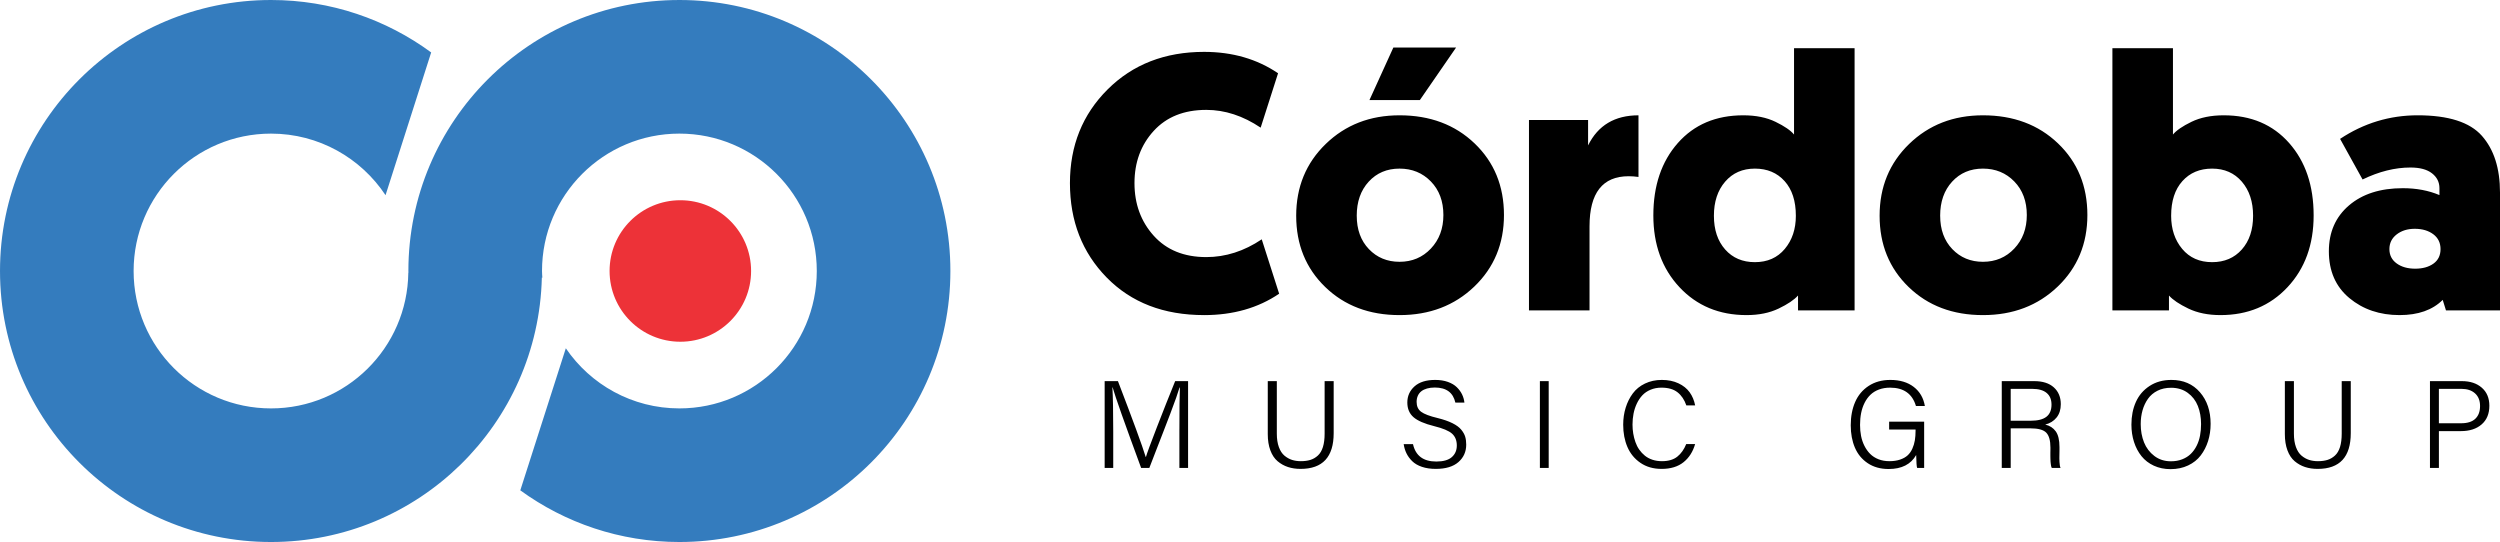 <?xml version="1.0" encoding="UTF-8"?>
<!DOCTYPE svg PUBLIC "-//W3C//DTD SVG 1.1//EN" "http://www.w3.org/Graphics/SVG/1.1/DTD/svg11.dtd">
<!-- Creator: CorelDRAW -->
<svg xmlns="http://www.w3.org/2000/svg" xml:space="preserve" width="70.966mm" height="15.386mm" version="1.1" style="shape-rendering:geometricPrecision; text-rendering:geometricPrecision; image-rendering:optimizeQuality; fill-rule:evenodd; clip-rule:evenodd"
viewBox="0 0 2976.7 645.36"
 xmlns:xlink="http://www.w3.org/1999/xlink"
 xmlns:xodm="http://www.corel.com/coreldraw/odm/2003">
 <defs>
  <style type="text/css">
   <![CDATA[
    .fil0 {fill:#ED3238;fill-rule:nonzero}
    .fil1 {fill:#347CBE;fill-rule:nonzero}
    .fil2 {fill:black;fill-rule:nonzero}
   ]]>
  </style>
 </defs>
 <g id="Capa_x0020_1">
  <path class="fil0" d="M894.31 322.65c0,-46.54 -37.72,-84.24 -84.24,-84.24 -46.52,0 -84.26,37.7 -84.26,84.24 0,46.53 37.73,84.24 84.26,84.24 46.52,0 84.24,-37.72 84.24,-84.24z"/>
  <path class="fil1" d="M808.94 0c-178.21,0 -322.69,144.47 -322.69,322.69 0,0.58 0.06,1.15 0.08,1.73l-0.16 0.36c-1.14,89.36 -73.85,161.5 -163.48,161.5 -90.35,0 -163.6,-73.25 -163.6,-163.59 0,-90.35 73.25,-163.6 163.6,-163.6 56.95,0 107.07,29.15 136.36,73.32l54.34 -169.98c-53.42,-39.23 -119.34,-62.43 -190.7,-62.43 -178.22,0 -322.69,144.47 -322.69,322.69 0,178.21 144.46,322.67 322.69,322.67 175.6,0 318.35,-140.32 322.48,-314.93l0.59 0.31c-0.13,-2.69 -0.4,-5.34 -0.4,-8.05 0,-90.35 73.25,-163.6 163.58,-163.6 90.34,0 163.59,73.25 163.59,163.6 0,90.34 -73.25,163.59 -163.59,163.59 -56.22,0 -105.79,-28.38 -135.23,-71.59l-54.2 169.16c53.21,38.65 118.63,61.51 189.43,61.51 178.21,0 322.67,-144.47 322.67,-322.67 0,-178.22 -144.47,-322.69 -322.67,-322.69z"/>
  <path class="fil2" d="M1433.69 375.17c-48.07,0 -86.71,-14.89 -115.92,-44.68 -29.22,-29.79 -43.82,-67.28 -43.82,-112.46 0,-44.61 14.97,-81.81 44.9,-111.6 29.94,-29.79 68.22,-44.68 114.84,-44.68 33.67,0 63.03,8.49 88.07,25.47l-20.72 64.76c-21.01,-14.1 -42.6,-21.16 -64.76,-21.16 -26.48,0 -47.35,8.35 -62.6,25.04 -15.26,16.69 -22.88,37.42 -22.88,62.17 0,24.75 7.63,45.62 22.88,62.6 15.26,16.98 36.12,25.47 62.6,25.47 23.02,0 45.04,-7.05 66.05,-21.16l20.73 64.76c-25.04,16.98 -54.83,25.47 -89.37,25.47zm144.2 -33.46c-23.03,-22.31 -34.54,-50.58 -34.54,-84.83 0,-34.25 11.73,-62.75 35.19,-85.48 23.46,-22.74 52.74,-34.11 87.86,-34.11 36.27,0 66.05,11.15 89.37,33.46 23.31,22.31 34.97,50.73 34.97,85.27 0,34.25 -11.8,62.67 -35.4,85.27 -23.6,22.6 -53.25,33.89 -88.94,33.89 -35.98,0 -65.48,-11.15 -88.5,-33.46zm37.56 -84.83c0,16.4 4.82,29.65 14.46,39.72 9.64,10.08 21.8,15.11 36.48,15.11 14.97,0 27.42,-5.25 37.34,-15.76 9.93,-10.51 14.89,-23.82 14.89,-39.94 0,-16.4 -4.97,-29.72 -14.89,-39.94 -9.93,-10.21 -22.38,-15.32 -37.34,-15.32 -14.97,0 -27.2,5.18 -36.7,15.54 -9.5,10.36 -14.25,23.89 -14.25,40.58zm43.61 -200.32l74.69 0 -43.17 62.6 -60.01 0 28.49 -62.6zm291.85 80.73l0 73.4c-4.03,-0.57 -7.92,-0.86 -11.66,-0.86 -31.08,0 -46.63,19.86 -46.63,59.58l0 100.16 -72.1 0 0 -226.66 70.38 0 0 30.22c11.8,-23.89 31.8,-35.83 60.01,-35.83zm187.37 119.59c0,-17.56 -4.46,-31.3 -13.38,-41.23 -8.92,-9.93 -20.73,-14.89 -35.4,-14.89 -14.68,0 -26.48,5.18 -35.4,15.54 -8.92,10.36 -13.38,23.89 -13.38,40.58 0,16.69 4.46,30.08 13.38,40.15 8.92,10.08 20.72,15.11 35.4,15.11 14.97,0 26.84,-5.26 35.62,-15.76 8.78,-10.51 13.17,-23.67 13.17,-39.5zm2.59 112.68l0 -17.7c-4.61,5.18 -12.3,10.36 -23.1,15.54 -10.8,5.18 -23.53,7.77 -38.21,7.77 -32.52,0 -59.15,-11.08 -79.87,-33.24 -20.72,-22.16 -31.09,-50.66 -31.09,-85.48 0,-35.4 9.71,-64.11 29.14,-86.13 19.43,-22.02 45.4,-33.03 77.93,-33.03 14.97,0 27.78,2.59 38.43,7.77 10.65,5.18 17.99,10.22 22.02,15.11l0 -102.75 72.1 0 0 312.14 -67.35 0zm131.68 -27.85c-23.03,-22.31 -34.54,-50.58 -34.54,-84.83 0,-34.25 11.73,-62.75 35.19,-85.48 23.46,-22.74 52.74,-34.11 87.86,-34.11 36.27,0 66.05,11.15 89.37,33.46 23.31,22.31 34.97,50.73 34.97,85.27 0,34.25 -11.8,62.67 -35.4,85.27 -23.6,22.6 -53.25,33.89 -88.94,33.89 -35.98,0 -65.48,-11.15 -88.5,-33.46zm37.56 -84.83c0,16.4 4.82,29.65 14.46,39.72 9.64,10.08 21.8,15.11 36.48,15.11 14.97,0 27.42,-5.25 37.34,-15.76 9.93,-10.51 14.89,-23.82 14.89,-39.94 0,-16.4 -4.97,-29.72 -14.89,-39.94 -9.93,-10.21 -22.38,-15.32 -37.34,-15.32 -14.97,0 -27.2,5.18 -36.7,15.54 -9.5,10.36 -14.25,23.89 -14.25,40.58zm275.02 0c0,15.83 4.39,29 13.17,39.5 8.78,10.5 20.65,15.76 35.62,15.76 14.68,0 26.48,-5.04 35.4,-15.11 8.93,-10.07 13.38,-23.46 13.38,-40.15 0,-16.69 -4.46,-30.22 -13.38,-40.58 -8.92,-10.36 -20.72,-15.54 -35.4,-15.54 -14.68,0 -26.48,4.96 -35.4,14.89 -8.92,9.93 -13.38,23.67 -13.38,41.23zm-2.59 94.98l0 17.7 -67.35 0 0 -312.14 72.1 0 0 102.75c4.03,-4.89 11.37,-9.93 22.02,-15.11 10.65,-5.18 23.46,-7.77 38.42,-7.77 32.52,0 58.5,11.01 77.93,33.03 19.43,22.02 29.14,50.73 29.14,86.13 0,34.83 -10.36,63.32 -31.09,85.48 -20.72,22.16 -47.34,33.24 -79.87,33.24 -14.68,0 -27.42,-2.59 -38.21,-7.77 -10.79,-5.18 -18.49,-10.36 -23.1,-15.54zm190.39 -52.67c0,-22.74 7.99,-40.94 23.96,-54.61 15.97,-13.67 37.34,-20.51 64.11,-20.51 16.12,0 30.65,2.73 43.6,8.2l0 -8.2c0,-7.2 -2.95,-13.1 -8.85,-17.7 -5.9,-4.61 -14.46,-6.91 -25.69,-6.91 -18.42,0 -37.42,4.75 -56.99,14.24l-26.77 -48.35c28.21,-18.71 59,-28.07 92.39,-28.07 36.55,0 62.02,8.13 76.42,24.4 14.39,16.26 21.59,38.78 21.59,67.57l0 140.31 -64.33 0 -3.88 -12.52c-12.09,12.09 -29.22,18.13 -51.38,18.13 -23.6,0 -43.53,-6.76 -59.79,-20.29 -16.26,-13.53 -24.39,-32.09 -24.39,-55.69zm80.73 -20.08c-5.75,4.46 -8.64,10.29 -8.64,17.48 0,7.2 2.88,12.88 8.64,17.06 5.75,4.17 13.1,6.26 22.02,6.26 8.92,0 16.19,-2.01 21.8,-6.04 5.61,-4.03 8.42,-9.79 8.42,-17.27 0,-7.48 -2.88,-13.38 -8.63,-17.7 -5.76,-4.32 -13.1,-6.48 -22.02,-6.48 -8.63,0 -15.83,2.23 -21.59,6.69z"/>
  <path class="fil2" d="M1404.29 511.3c0,-23.86 0.19,-40.49 0.57,-49.88l-0.43 0c-0.86,2.87 -2.2,6.95 -4.02,12.22 -1.82,5.27 -4.17,11.64 -7.05,19.11 -2.87,7.47 -5.51,14.33 -7.9,20.56 -2.4,6.23 -5.42,14.01 -9.06,23.36 -3.64,9.34 -6.28,16.17 -7.91,20.48l-9.77 0c-19.45,-52.7 -30.76,-84.66 -33.93,-95.87l-0.29 0c0.67,11.02 1,28.7 1,53.04l0 42.83 -10.21 0 0 -103.35 15.81 0c17.92,46.67 28.94,76.76 33.06,90.27l0.29 0c1.15,-4.12 5.47,-15.84 12.94,-35.15 7.47,-19.31 14.76,-37.68 21.85,-55.12l15.38 0 0 103.35 -10.35 0 0 -45.85zm116 5.03c0,6.23 0.81,11.57 2.45,16.03 1.63,4.45 3.85,7.86 6.68,10.21 2.83,2.34 5.82,4.02 8.98,5.03 3.16,1.01 6.66,1.51 10.49,1.51 4.31,0 8.1,-0.5 11.35,-1.51 3.26,-1.01 6.23,-2.73 8.91,-5.18 2.68,-2.44 4.69,-5.84 6.04,-10.21 1.34,-4.36 2.01,-9.65 2.01,-15.88l0 -62.53 10.78 0 0 61.95c0,28.36 -13.13,42.55 -39.39,42.55 -5.46,0 -10.47,-0.74 -15.02,-2.23 -4.55,-1.48 -8.67,-3.78 -12.36,-6.9 -3.69,-3.11 -6.56,-7.42 -8.62,-12.94 -2.06,-5.51 -3.09,-11.95 -3.09,-19.33l0 -63.1 10.78 0 0 62.53zm162.14 12.5c3.07,13.8 12.32,20.7 27.74,20.7 8.33,0 14.49,-1.75 18.47,-5.25 3.98,-3.5 5.96,-8.12 5.96,-13.87 0,-5.94 -1.87,-10.61 -5.6,-14.01 -3.74,-3.4 -10.83,-6.4 -21.27,-8.98 -11.59,-2.87 -19.84,-6.44 -24.72,-10.71 -4.89,-4.27 -7.33,-10.09 -7.33,-17.47 0,-7.66 2.85,-14.06 8.55,-19.19 5.7,-5.13 13.92,-7.69 24.65,-7.69 5.65,0 10.69,0.79 15.1,2.37 4.4,1.58 7.95,3.69 10.63,6.33 2.68,2.63 4.77,5.49 6.25,8.55 1.48,3.07 2.42,6.33 2.8,9.77l-10.78 0c-2.68,-11.98 -10.83,-17.97 -24.43,-17.97 -3.45,0 -6.54,0.38 -9.27,1.15 -2.73,0.77 -5.01,1.87 -6.83,3.31 -1.82,1.44 -3.21,3.23 -4.17,5.39 -0.96,2.16 -1.44,4.58 -1.44,7.26 0,5.18 1.8,9.1 5.39,11.79 3.59,2.68 10.18,5.18 19.76,7.47 7,1.72 12.84,3.76 17.54,6.11 4.69,2.35 8.19,4.94 10.49,7.76 2.3,2.83 3.86,5.6 4.67,8.33 0.81,2.73 1.22,5.87 1.22,9.42 0,8.44 -3.09,15.36 -9.27,20.77 -6.18,5.42 -15.16,8.12 -26.95,8.12 -6.23,0 -11.74,-0.81 -16.53,-2.44 -4.79,-1.63 -8.65,-3.88 -11.57,-6.76 -2.92,-2.87 -5.2,-5.99 -6.83,-9.35 -1.63,-3.35 -2.73,-6.99 -3.31,-10.92l11.07 0zm161.57 28.32l-10.49 0 0 -103.35 10.49 0 0 103.35zm174.36 -28.46c-2.59,9.1 -7.19,16.31 -13.8,21.63 -6.61,5.32 -15.34,7.98 -26.16,7.98 -9.77,0 -18.16,-2.4 -25.15,-7.19 -7,-4.79 -12.17,-11.09 -15.52,-18.9 -3.36,-7.81 -5.03,-16.65 -5.03,-26.52 0,-7.19 0.99,-13.94 2.95,-20.27 1.96,-6.33 4.79,-11.98 8.48,-16.96 3.69,-4.98 8.53,-8.91 14.52,-11.79 5.99,-2.87 12.67,-4.31 20.05,-4.31 7.47,0 14.06,1.34 19.76,4.02 5.7,2.68 10.16,6.25 13.37,10.71 3.21,4.46 5.39,9.66 6.54,15.6l-10.49 0c-2.3,-6.71 -5.8,-11.91 -10.49,-15.6 -4.69,-3.69 -11.07,-5.53 -19.11,-5.53 -4.7,0 -9.01,0.81 -12.94,2.45 -3.93,1.63 -7.21,3.85 -9.84,6.68 -2.63,2.83 -4.84,6.13 -6.61,9.92 -1.77,3.78 -3.07,7.76 -3.88,11.93 -0.81,4.17 -1.22,8.51 -1.22,13.01 0,3.65 0.29,7.19 0.86,10.64 0.57,3.45 1.43,6.83 2.59,10.13 1.15,3.31 2.68,6.33 4.6,9.06 1.92,2.73 4.14,5.13 6.69,7.19 2.54,2.06 5.53,3.67 8.98,4.82 3.45,1.15 7.24,1.72 11.36,1.72 7.66,0 13.75,-1.8 18.25,-5.39 4.5,-3.59 8.05,-8.6 10.64,-15.02l10.64 0zm264.34 28.46c-0.57,-1.34 -0.96,-6.47 -1.15,-15.38 -6.33,11.12 -17.25,16.67 -32.77,16.67 -9.68,0 -17.97,-2.3 -24.87,-6.9 -6.9,-4.6 -12,-10.78 -15.31,-18.54 -3.31,-7.76 -4.96,-16.63 -4.96,-26.59 0,-10.44 1.75,-19.69 5.25,-27.74 3.5,-8.05 8.86,-14.45 16.1,-19.19 7.24,-4.74 15.84,-7.11 25.8,-7.11 11.4,0 20.7,2.78 27.89,8.34 7.19,5.56 11.59,13.12 13.22,22.71l-10.63 0c-4.31,-14.57 -14.57,-21.85 -30.76,-21.85 -4.89,0 -9.32,0.74 -13.3,2.23 -3.98,1.48 -7.35,3.57 -10.13,6.25 -2.78,2.68 -5.1,5.89 -6.97,9.63 -1.87,3.74 -3.23,7.79 -4.1,12.15 -0.86,4.36 -1.29,9.08 -1.29,14.16 0,4.6 0.41,8.98 1.22,13.15 0.82,4.17 2.16,8.1 4.03,11.79 1.87,3.69 4.14,6.87 6.83,9.56 2.68,2.68 5.96,4.79 9.84,6.33 3.88,1.53 8.22,2.3 13.01,2.3 4.79,0 9.04,-0.62 12.72,-1.87 3.69,-1.25 6.69,-2.92 8.98,-5.03 2.3,-2.11 4.17,-4.74 5.61,-7.91 1.43,-3.16 2.44,-6.49 3.02,-9.99 0.57,-3.5 0.86,-7.4 0.86,-11.72l0 -1.15 -31.48 0 0 -9.34 41.69 0 0 55.05 -8.34 0zm111.4 0l-10.64 0 0 -103.35 38.67 0c10.06,0 17.85,2.49 23.36,7.47 5.51,4.98 8.27,11.64 8.27,19.98 0,6.42 -1.68,11.72 -5.03,15.88 -3.35,4.17 -7.86,6.97 -13.51,8.41 5.37,1.25 9.53,3.93 12.51,8.05 2.97,4.12 4.45,10.35 4.45,18.69l0 4.17c0,0.86 -0.03,2.32 -0.07,4.38 -0.05,2.06 -0.07,3.69 -0.07,4.89 0,1.2 0.05,2.61 0.14,4.24 0.1,1.63 0.24,3.04 0.43,4.24 0.19,1.2 0.48,2.18 0.86,2.95l-10.49 0c-0.29,-0.57 -0.53,-1.25 -0.72,-2.01 -0.19,-0.77 -0.34,-1.68 -0.43,-2.73 -0.1,-1.05 -0.19,-1.96 -0.29,-2.73 -0.1,-0.77 -0.14,-1.89 -0.14,-3.38 0,-1.48 -0.03,-2.59 -0.07,-3.31 -0.05,-0.72 -0.05,-2.01 0,-3.88 0.05,-1.87 0.07,-3.14 0.07,-3.81l0 -2.44c0,-8.34 -1.65,-14.23 -4.96,-17.68 -3.31,-3.45 -9.61,-5.17 -18.9,-5.17l-23.43 0 0 47.15zm23.86 -56.2c8.43,0 14.66,-1.58 18.69,-4.74 4.02,-3.16 6.04,-7.95 6.04,-14.37 0,-3.07 -0.48,-5.75 -1.43,-8.05 -0.96,-2.3 -2.4,-4.27 -4.32,-5.89 -1.91,-1.63 -4.31,-2.85 -7.19,-3.67 -2.87,-0.81 -6.18,-1.22 -9.92,-1.22l-25.73 0 0 37.95 23.86 0zm167.46 -48.59c14.19,0 25.52,4.89 34,14.66 8.48,9.78 12.72,22.33 12.72,37.66 0,7.28 -1.01,14.11 -3.02,20.48 -2.01,6.37 -4.93,12.08 -8.77,17.11 -3.83,5.03 -8.84,9.01 -15.02,11.93 -6.18,2.92 -13.15,4.39 -20.92,4.39 -7.28,0 -13.89,-1.37 -19.84,-4.1 -5.94,-2.73 -10.85,-6.52 -14.73,-11.35 -3.88,-4.84 -6.85,-10.47 -8.91,-16.89 -2.06,-6.42 -3.09,-13.32 -3.09,-20.7 0,-10.06 1.77,-19.04 5.32,-26.95 3.55,-7.91 8.98,-14.25 16.32,-19.05 7.33,-4.79 15.98,-7.19 25.94,-7.19zm-0.43 9.34c-6.04,0 -11.4,1.17 -16.1,3.52 -4.69,2.35 -8.48,5.56 -11.35,9.63 -2.87,4.07 -5.03,8.65 -6.47,13.73 -1.44,5.08 -2.16,10.54 -2.16,16.38 0,7.96 1.32,15.21 3.95,21.78 2.64,6.56 6.73,11.95 12.29,16.17 5.56,4.22 12.12,6.33 19.69,6.33 4.98,0 9.49,-0.79 13.51,-2.37 4.02,-1.58 7.42,-3.74 10.21,-6.47 2.78,-2.73 5.1,-5.97 6.97,-9.7 1.87,-3.74 3.21,-7.76 4.02,-12.08 0.81,-4.31 1.22,-8.86 1.22,-13.66 0,-7.95 -1.27,-15.14 -3.81,-21.56 -2.54,-6.42 -6.56,-11.64 -12.07,-15.67 -5.51,-4.03 -12.15,-6.04 -19.91,-6.04zm146.33 54.63c0,6.23 0.81,11.57 2.45,16.03 1.63,4.45 3.85,7.86 6.68,10.21 2.83,2.34 5.82,4.02 8.98,5.03 3.16,1.01 6.66,1.51 10.49,1.51 4.31,0 8.1,-0.5 11.35,-1.51 3.26,-1.01 6.23,-2.73 8.91,-5.18 2.68,-2.44 4.69,-5.84 6.04,-10.21 1.34,-4.36 2.01,-9.65 2.01,-15.88l0 -62.53 10.78 0 0 61.95c0,28.36 -13.13,42.55 -39.39,42.55 -5.46,0 -10.47,-0.74 -15.02,-2.23 -4.55,-1.48 -8.67,-3.78 -12.36,-6.9 -3.69,-3.11 -6.56,-7.42 -8.62,-12.94 -2.06,-5.51 -3.09,-11.95 -3.09,-19.33l0 -63.1 10.78 0 0 62.53zm200.09 -62.53c9.77,0 17.65,2.61 23.64,7.83 5.99,5.22 8.98,12.39 8.98,21.49 0,9.49 -3.07,16.89 -9.2,22.21 -6.13,5.32 -14.32,7.98 -24.58,7.98l-26.3 0 0 43.84 -10.64 0 0 -103.35 38.09 0zm-1.01 50.16c7.57,0 13.23,-1.8 16.96,-5.39 3.74,-3.59 5.6,-8.64 5.6,-15.16 0,-6.42 -1.99,-11.43 -5.96,-15.02 -3.98,-3.59 -9.32,-5.39 -16.03,-5.39l-27.03 0 0 40.96 26.45 0z"/>
 </g>
</svg>
